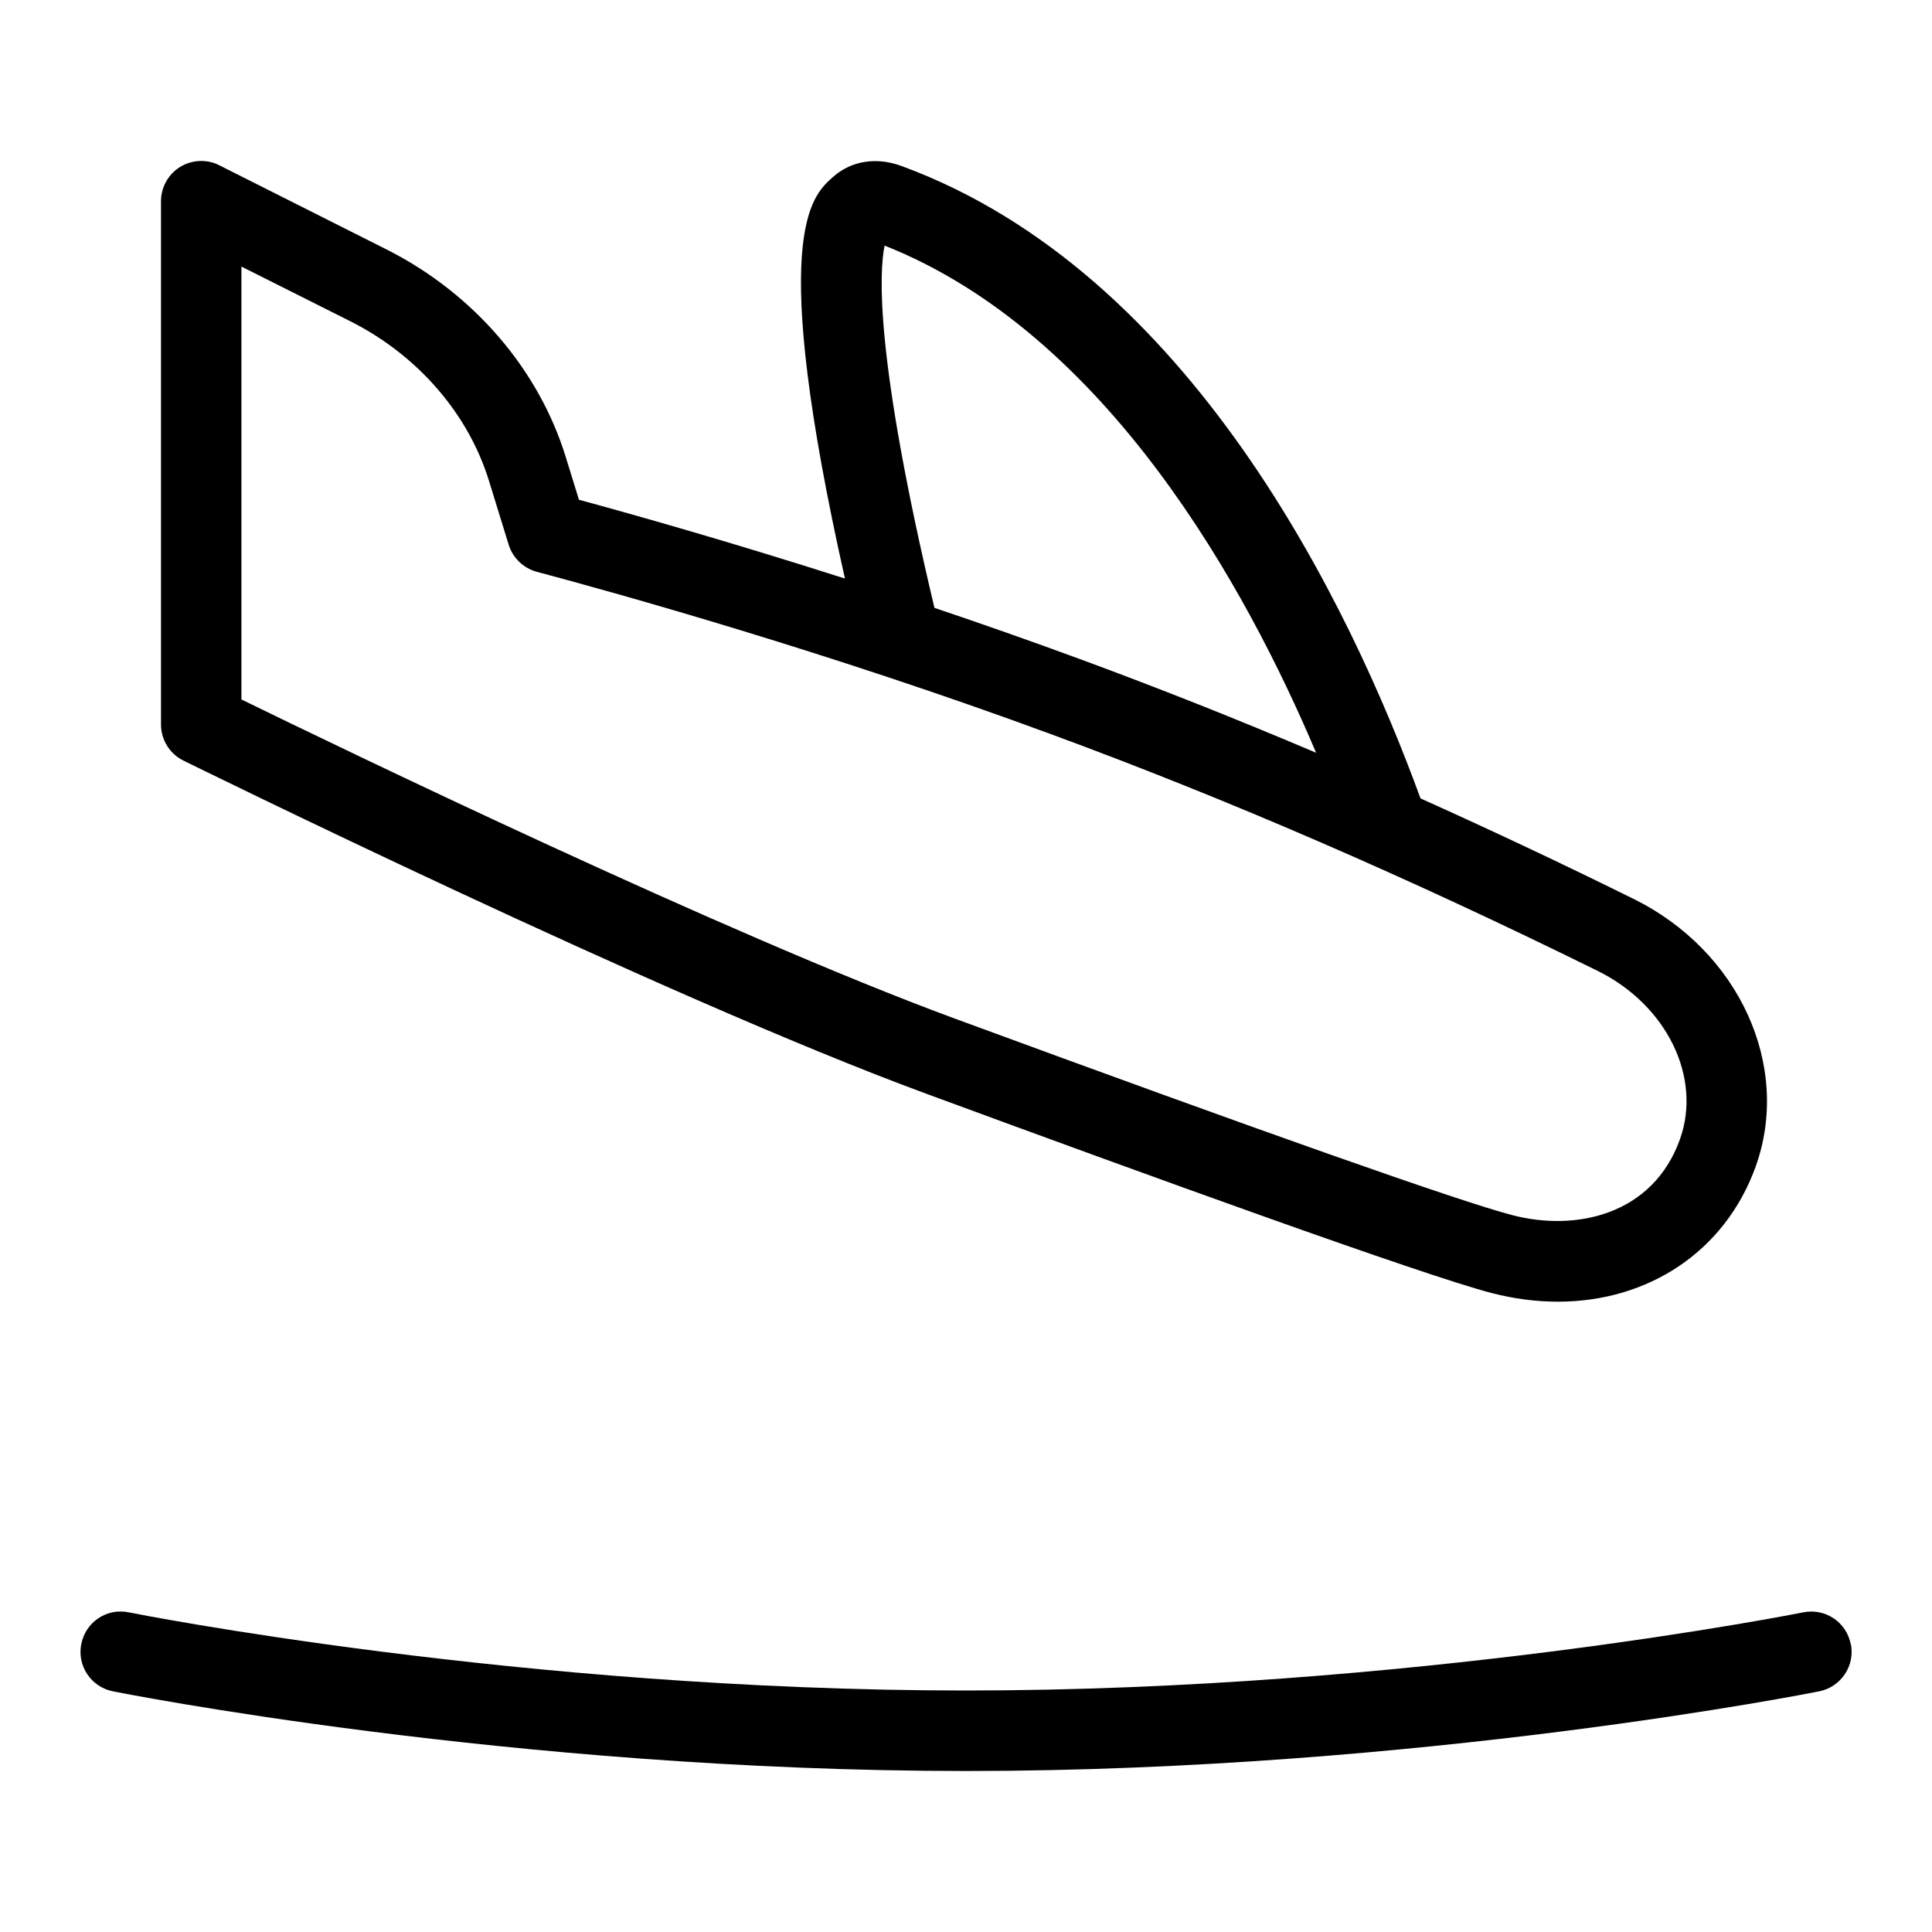 <svg id="Layer_1" viewBox="0 0 24 24" xmlns="http://www.w3.org/2000/svg" data-name="Layer 1"><path d="m22.99 20.421c-.055-.271-.315-.446-.589-.392-.049.01-4.878.971-10.401.971s-10.353-.961-10.401-.971c-.275-.056-.534.121-.589.392s.12.534.391.589c.05.01 4.961.99 10.6.99s10.55-.98 10.599-.99c.271-.055.446-.318.392-.589z"/><path d="m2.278 9.448c.06.029 5.945 2.93 9.224 4.137 2.73 1.006 6.166 2.253 7.029 2.478.28.072.556.107.822.107 1.122 0 2.076-.623 2.456-1.677.449-1.249-.204-2.681-1.521-3.329-.899-.444-1.778-.858-2.642-1.246-.881-2.414-2.863-6.537-6.442-7.854-.315-.118-.631-.068-.859.137-.268.237-.807.72.151 4.986-1.411-.451-2.598-.787-3.304-.979l-.165-.534c-.335-1.083-1.135-2.016-2.197-2.561l-2.106-1.06c-.153-.079-.34-.069-.487.021-.147.091-.237.252-.237.426v6.5c0 .19.108.364.278.448zm8.711-6.397c2.767 1.096 4.5 4.265 5.36 6.3-.991-.421-1.967-.808-2.94-1.166-.614-.226-1.219-.438-1.801-.634-.744-3.129-.686-4.181-.619-4.5zm-7.989.261 1.378.692c.821.422 1.439 1.139 1.695 1.965l.246.798c.051.164.183.291.349.336.993.265 3.604.991 6.396 2.02 2.198.81 4.417 1.771 6.783 2.938.859.424 1.298 1.324 1.021 2.094-.337.936-1.289 1.148-2.085.939-.643-.167-3.105-1.036-6.936-2.446-2.823-1.04-7.644-3.371-8.848-3.959v-5.378z"/></svg>
